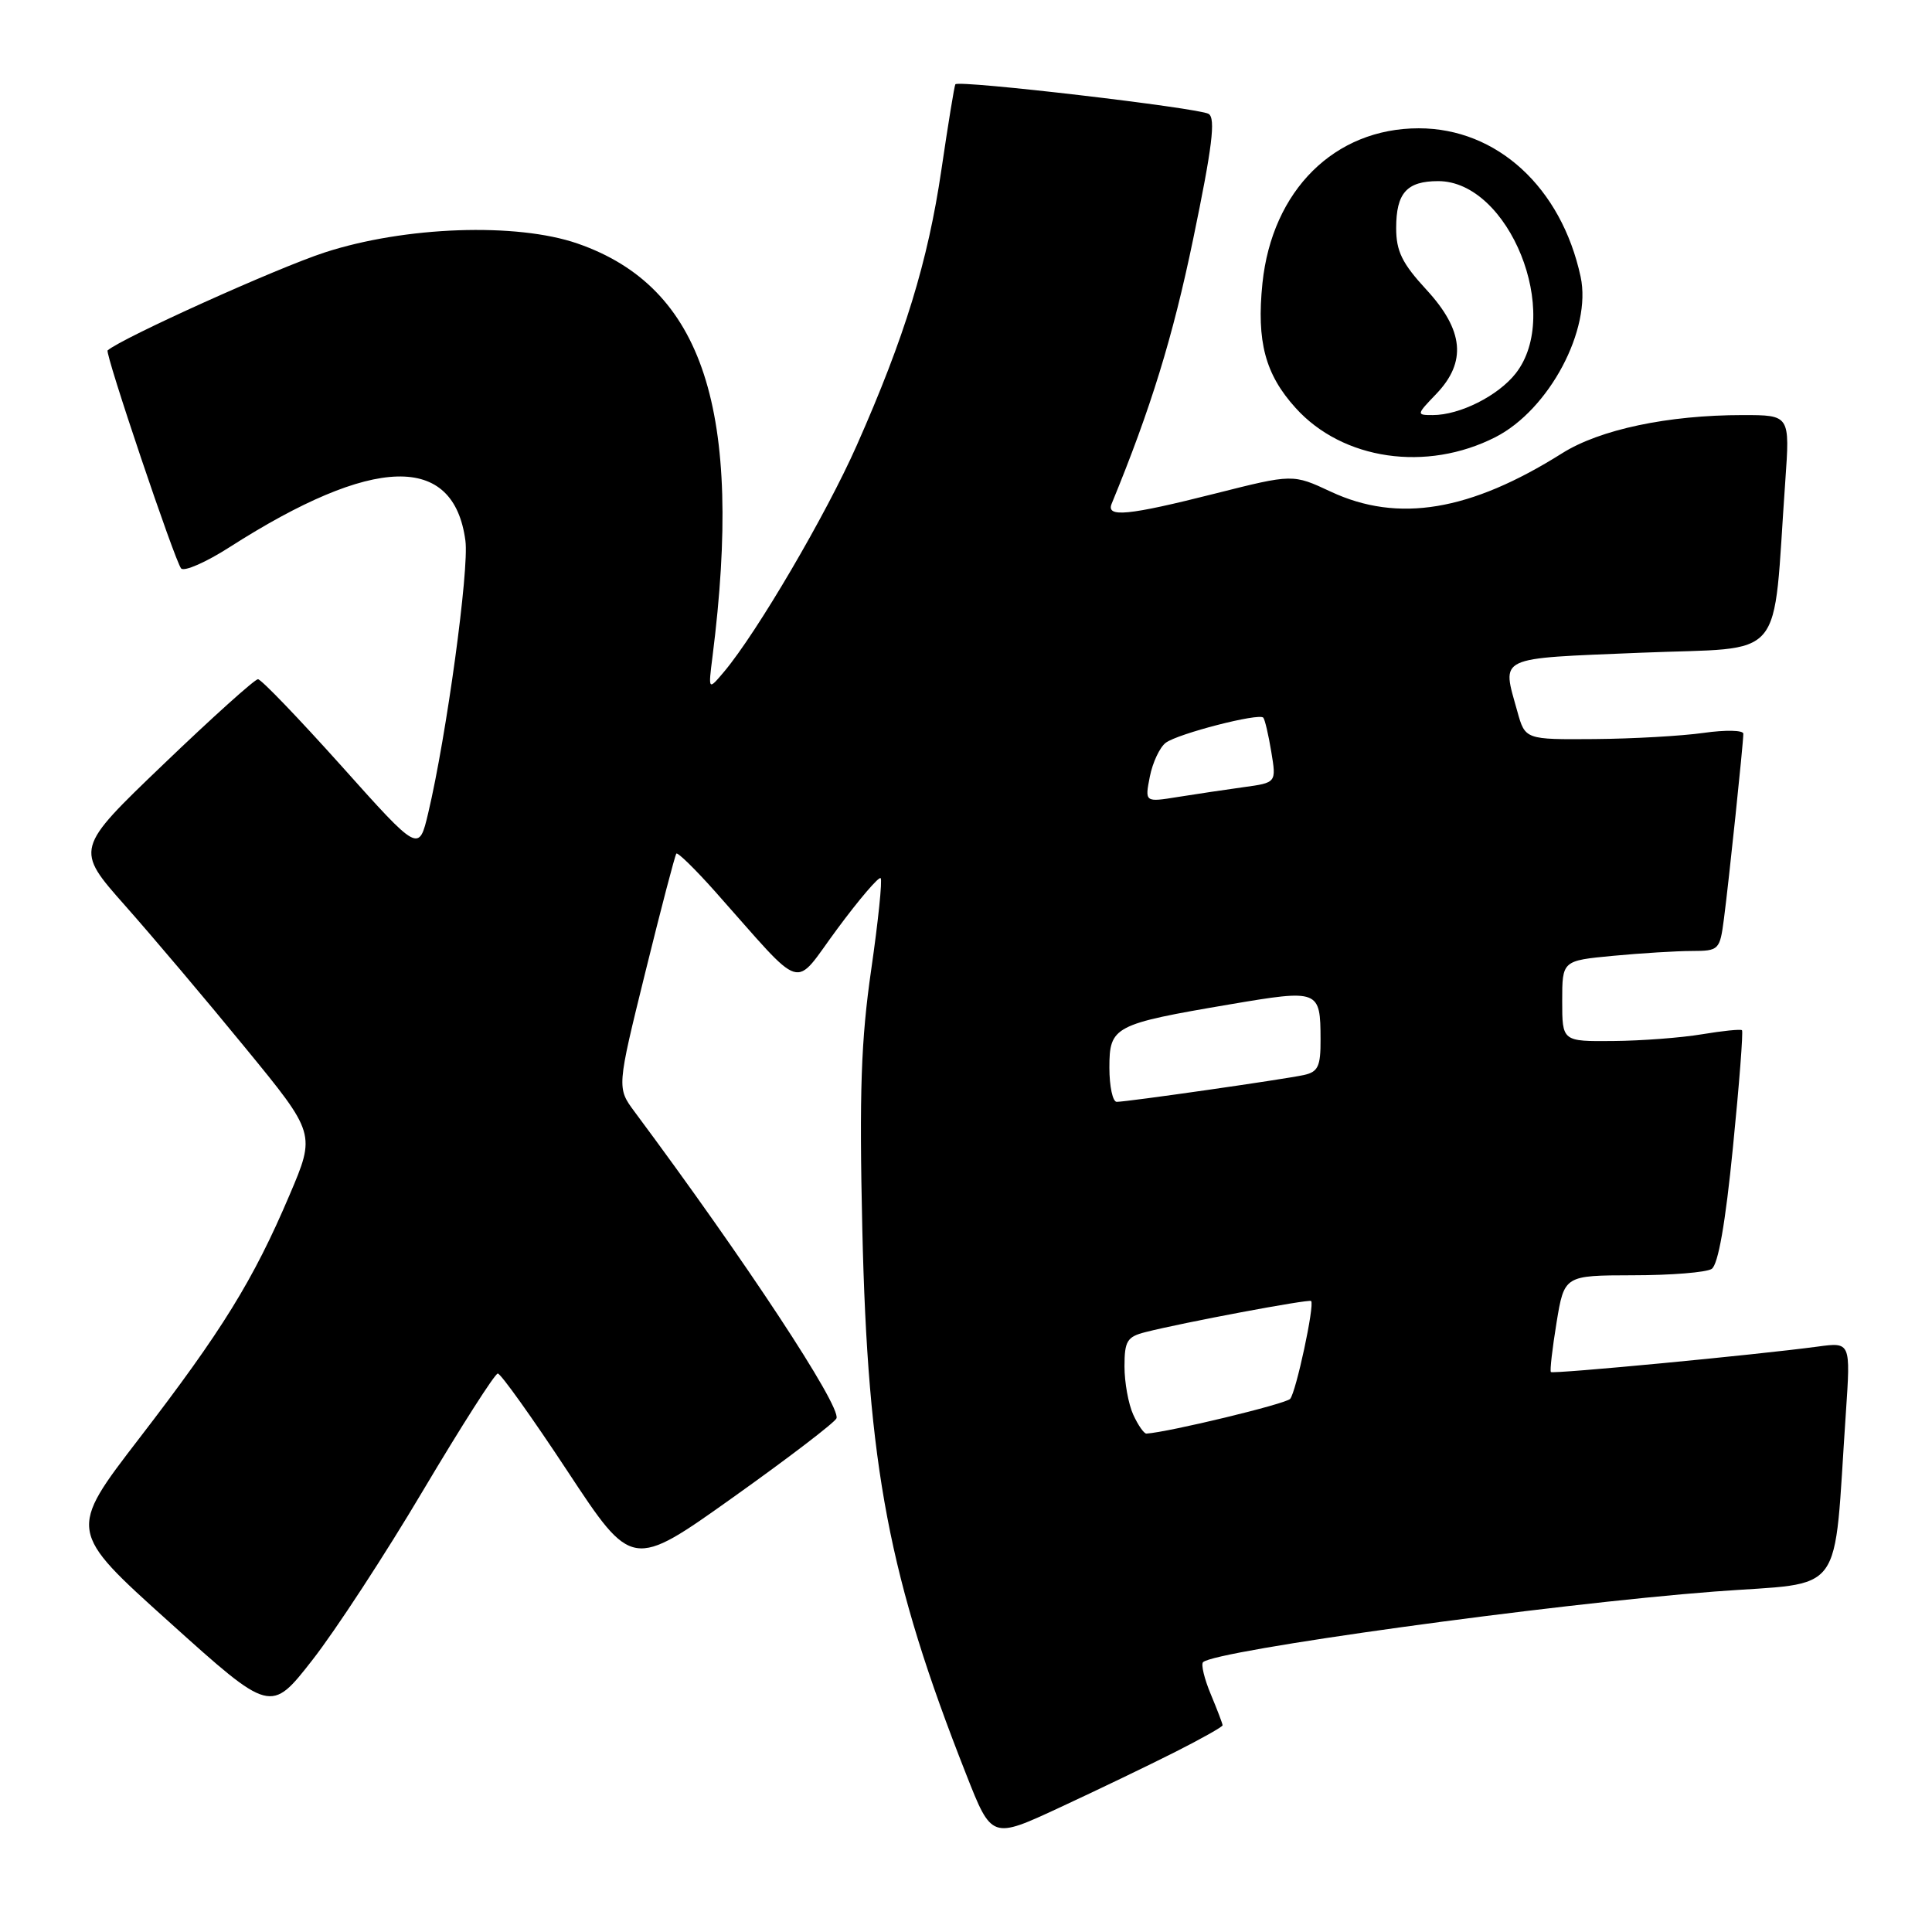 <?xml version="1.0" encoding="UTF-8" standalone="no"?>
<!DOCTYPE svg PUBLIC "-//W3C//DTD SVG 1.1//EN" "http://www.w3.org/Graphics/SVG/1.1/DTD/svg11.dtd" >
<svg xmlns="http://www.w3.org/2000/svg" xmlns:xlink="http://www.w3.org/1999/xlink" version="1.1" viewBox="0 0 256 256">
 <g >
 <path fill="currentColor"
d=" M 155.75 232.13 C 159.19 230.39 162.00 228.81 162.00 228.61 C 162.00 228.41 161.30 226.57 160.44 224.51 C 159.58 222.46 159.12 220.54 159.41 220.25 C 160.98 218.69 205.35 212.56 227.16 210.89 C 244.78 209.55 242.88 212.13 244.59 187.17 C 245.22 177.84 245.22 177.84 240.86 178.43 C 232.60 179.54 205.76 182.09 205.50 181.80 C 205.35 181.63 205.69 178.69 206.25 175.25 C 207.28 169.00 207.28 169.00 216.39 168.98 C 221.40 168.98 226.09 168.60 226.80 168.14 C 227.66 167.60 228.63 162.09 229.62 152.06 C 230.46 143.67 231.00 136.67 230.82 136.51 C 230.64 136.35 228.25 136.59 225.50 137.05 C 222.75 137.51 217.46 137.91 213.75 137.94 C 207.00 138.00 207.00 138.00 207.00 132.64 C 207.00 127.29 207.00 127.29 213.75 126.65 C 217.46 126.30 222.16 126.01 224.19 126.01 C 227.77 126.00 227.89 125.88 228.43 121.75 C 229.08 116.80 231.00 98.48 231.00 97.22 C 231.00 96.75 228.64 96.70 225.75 97.11 C 222.86 97.52 216.36 97.89 211.30 97.93 C 202.09 98.00 202.09 98.00 201.05 94.25 C 199.00 86.87 198.11 87.29 217.41 86.49 C 236.96 85.68 234.82 88.22 236.56 63.75 C 237.18 55.00 237.18 55.00 230.92 55.00 C 221.01 55.00 211.99 56.91 206.99 60.06 C 194.81 67.73 185.26 69.32 176.34 65.15 C 171.31 62.80 171.31 62.80 161.01 65.40 C 149.45 68.32 146.54 68.60 147.30 66.75 C 152.49 54.13 155.40 44.70 158.10 31.68 C 160.63 19.49 161.10 15.68 160.15 15.09 C 158.87 14.30 127.02 10.57 126.59 11.17 C 126.46 11.35 125.63 16.45 124.74 22.50 C 122.95 34.66 119.88 44.67 113.53 59.00 C 109.48 68.16 100.30 83.82 95.95 89.00 C 93.84 91.50 93.84 91.50 94.41 87.00 C 98.53 54.40 93.19 38.05 76.53 32.27 C 68.44 29.47 53.64 29.99 43.00 33.46 C 36.61 35.55 16.19 44.77 14.26 46.43 C 13.87 46.77 23.20 74.43 24.00 75.32 C 24.41 75.77 27.31 74.50 30.44 72.49 C 49.49 60.31 60.13 60.02 61.67 71.65 C 62.18 75.44 59.16 97.51 56.74 107.73 C 55.50 112.96 55.50 112.96 45.23 101.48 C 39.57 95.17 34.61 90.00 34.18 90.00 C 33.76 90.00 28.13 95.06 21.68 101.25 C 9.94 112.50 9.94 112.50 16.58 120.00 C 20.23 124.12 27.41 132.61 32.52 138.86 C 41.83 150.22 41.83 150.22 38.36 158.36 C 33.57 169.62 29.43 176.32 18.46 190.58 C 9.01 202.86 9.01 202.86 22.44 214.94 C 35.87 227.03 35.87 227.03 41.40 219.95 C 44.45 216.05 51.07 205.92 56.10 197.43 C 61.14 188.95 65.58 182.00 65.96 182.00 C 66.35 182.00 70.51 187.83 75.21 194.96 C 83.76 207.93 83.76 207.93 97.13 198.41 C 104.48 193.18 110.65 188.46 110.84 187.93 C 111.42 186.27 98.77 167.05 84.09 147.32 C 81.73 144.14 81.73 144.14 85.51 128.82 C 87.59 120.39 89.44 113.32 89.62 113.11 C 89.80 112.90 92.09 115.14 94.72 118.09 C 106.89 131.77 104.94 131.17 110.94 123.09 C 113.86 119.14 116.45 116.12 116.69 116.36 C 116.93 116.60 116.37 122.05 115.44 128.48 C 114.09 137.82 113.85 144.72 114.26 162.83 C 114.98 194.41 117.78 209.12 128.02 235.10 C 131.40 243.70 131.40 243.70 140.45 239.49 C 145.43 237.18 152.31 233.87 155.75 232.13 Z  M 198.16 57.92 C 205.28 54.28 210.94 43.63 209.44 36.67 C 206.88 24.82 198.35 17.00 187.99 17.00 C 176.84 17.00 168.56 25.22 167.28 37.53 C 166.49 45.26 167.64 49.60 171.68 54.06 C 177.91 60.96 189.02 62.58 198.16 57.92 Z  M 150.16 187.45 C 149.52 186.05 149.00 183.18 149.00 181.06 C 149.00 177.70 149.35 177.13 151.75 176.52 C 156.67 175.26 173.45 172.11 173.73 172.39 C 174.22 172.89 171.73 184.48 170.95 185.36 C 170.35 186.03 154.90 189.76 151.91 189.96 C 151.59 189.98 150.80 188.85 150.16 187.45 Z  M 147.00 141.48 C 147.00 136.00 147.57 135.70 162.99 133.08 C 174.79 131.08 174.96 131.15 174.98 137.73 C 175.00 141.31 174.65 142.04 172.75 142.45 C 170.07 143.03 149.36 146.00 147.97 146.00 C 147.44 146.00 147.00 143.96 147.00 141.48 Z  M 152.36 102.90 C 152.73 101.03 153.68 99.01 154.47 98.42 C 156.09 97.21 166.80 94.45 167.39 95.09 C 167.60 95.32 168.08 97.35 168.45 99.61 C 169.13 103.71 169.13 103.71 164.81 104.30 C 162.44 104.63 158.52 105.21 156.09 105.60 C 151.69 106.31 151.69 106.31 152.36 102.90 Z  M 190.31 52.20 C 194.36 47.97 193.97 43.77 189.00 38.38 C 185.79 34.90 185.00 33.29 185.00 30.22 C 185.00 25.57 186.41 24.00 190.57 24.00 C 199.96 24.00 207.04 41.59 200.83 49.49 C 198.50 52.45 193.43 55.00 189.85 55.00 C 187.66 55.00 187.67 54.95 190.31 52.20 Z "/>
</g>
</svg>